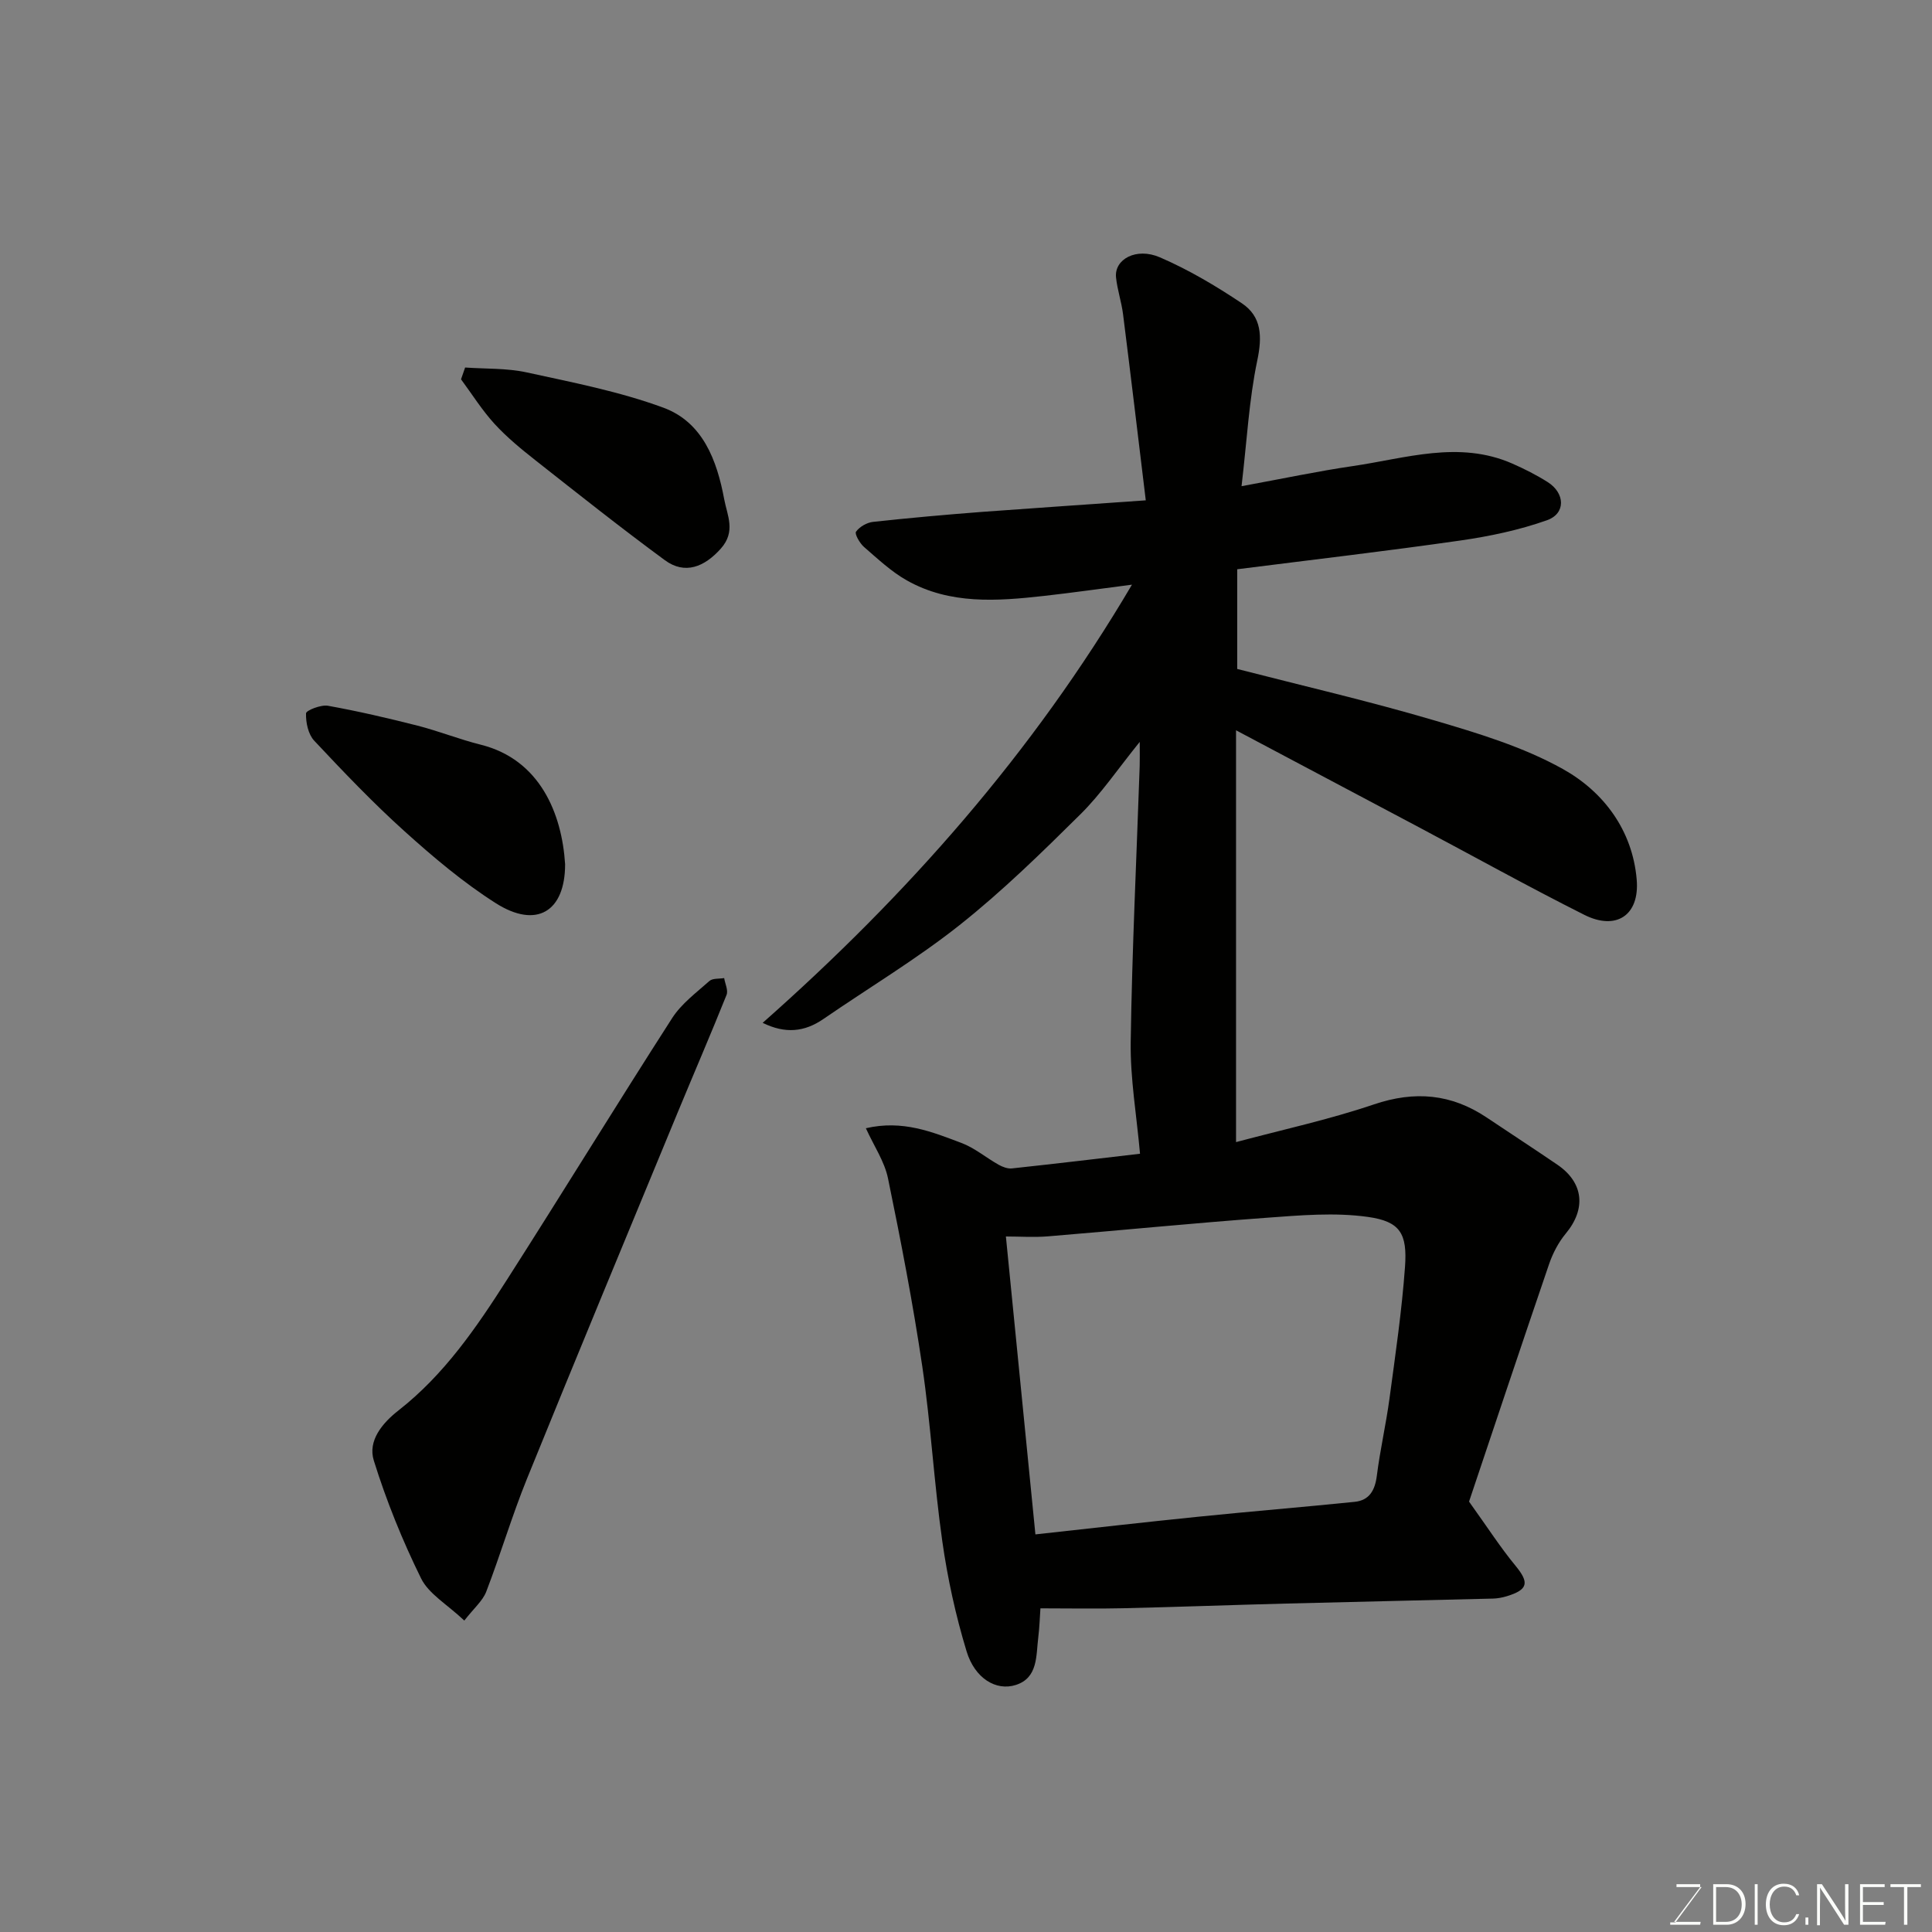 <svg enable-background="new 0 0 400 400" viewBox="0 0 400 400" xmlns="http://www.w3.org/2000/svg"><rect x="0" y="0" width="400" height="400" fill="#808080" stroke="none"/><path d="m237.22 103.59c-1.59-13.14-3.1-25.82-4.7-38.5-.32-2.57-1.19-5.08-1.46-7.66-.38-3.74 4.17-6.28 9.09-4.15 5.93 2.56 11.58 5.91 16.96 9.51 4.15 2.78 4.23 6.92 3.19 11.87-1.7 8.11-2.13 16.49-3.25 26 8.69-1.59 15.81-3.11 23.01-4.16 10.98-1.6 21.98-5.37 33.05-.52 2.52 1.11 5 2.36 7.32 3.83 3.62 2.29 3.78 6.51-.14 7.9-5.77 2.04-11.89 3.33-17.96 4.2-15.34 2.2-30.74 3.99-46.18 5.95v20.64c13.45 3.46 27.18 6.63 40.68 10.61 9.14 2.69 18.51 5.51 26.75 10.11 8.44 4.71 14.41 12.68 15.28 22.87.64 7.42-4.25 10.63-10.84 7.32-11.53-5.79-22.82-12.07-34.22-18.12-12.25-6.51-24.51-13-37.89-20.09v85.26c9.48-2.54 19.2-4.64 28.56-7.81 8.46-2.86 16.01-2.18 23.32 2.71 4.88 3.27 9.8 6.47 14.65 9.78 5.46 3.73 5.97 9.16 1.74 14.25-1.51 1.82-2.69 4.08-3.46 6.33-5.99 17.53-11.85 35.1-16.57 49.17 3.91 5.46 6.54 9.55 9.61 13.27 2.88 3.49 2.65 4.96-1.79 6.32-.93.28-1.92.47-2.88.49-14.27.36-28.53.66-42.8 1.03-11.27.29-22.53.71-33.8.97-5.43.13-10.88.02-17.08.02-.12 1.64-.18 3.86-.45 6.04-.47 3.78-.03 8.34-4.64 9.82-4.1 1.32-8.51-1.38-10.2-6.96-2.26-7.43-3.94-15.12-5.03-22.81-1.71-12.01-2.37-24.17-4.14-36.17-1.93-13.05-4.44-26.03-7.1-38.95-.72-3.49-2.9-6.68-4.58-10.37 7.62-1.77 13.73.77 19.77 3.04 2.75 1.03 5.12 3.06 7.72 4.52.81.45 1.85.85 2.73.76 9.09-.98 18.17-2.06 26.54-3.04-.71-7.96-2.04-15.58-1.93-23.17.28-19.04 1.21-38.07 1.86-57.11.04-1.28.01-2.56.01-4.99-4.54 5.61-7.99 10.75-12.3 15.01-8.03 7.95-16.16 15.91-25 22.92-8.93 7.07-18.78 12.97-28.19 19.44-3.92 2.7-7.89 3.1-12.58.8 29.92-26.46 55.88-55.8 76.46-90.72-6.51.84-12.36 1.67-18.23 2.33-9.7 1.08-19.46 1.82-28.39-3.22-3.23-1.82-6.03-4.47-8.86-6.92-.88-.77-1.98-2.7-1.65-3.16.73-1.02 2.24-1.89 3.52-2.03 7.52-.82 15.05-1.49 22.59-2.07 10.68-.79 21.36-1.5 33.88-2.39zm-22.85 214.09c11.32-1.24 22.52-2.52 33.74-3.66 10.78-1.1 21.58-1.98 32.36-3.08 3.05-.31 4.21-2.4 4.59-5.41.67-5.33 1.89-10.59 2.61-15.92 1.22-9.08 2.56-18.17 3.22-27.3.5-6.92-.99-9.42-7.68-10.36-6.88-.97-14.05-.33-21.05.18-15.07 1.1-30.1 2.6-45.16 3.84-2.92.24-5.88.03-8.74.03 2.08 20.97 4.1 41.35 6.11 61.68z" fill="#010100"/><path d="m96.13 335.52c-3.6-3.39-7.37-5.52-8.95-8.73-3.87-7.85-7.19-16.06-9.79-24.41-1.27-4.09 1.75-7.74 5.13-10.38 9.45-7.39 16.11-17.13 22.45-27.06 11.5-17.99 22.65-36.19 34.19-54.15 1.92-2.99 5-5.27 7.72-7.69.67-.59 2.01-.42 3.05-.6.19 1.17.87 2.53.5 3.47-3.27 8.16-6.76 16.23-10.12 24.35-10.44 25.27-20.93 50.52-31.21 75.85-3.11 7.67-5.46 15.64-8.43 23.37-.74 1.91-2.54 3.41-4.54 5.98z" fill="#010100"/><path d="m117 178.94c0 9.79-5.91 13.42-14.36 8.05-6.73-4.28-12.93-9.52-18.88-14.88-6.55-5.9-12.66-12.31-18.7-18.75-1.25-1.33-1.76-3.77-1.7-5.67.02-.61 3.09-1.83 4.54-1.57 6.23 1.12 12.42 2.56 18.55 4.12 4.41 1.13 8.67 2.84 13.08 3.94 12.22 3.05 16.81 14.2 17.47 24.76z" fill="#010100"/><path d="m96.3 76.09c4.25.3 8.61.11 12.74 1.01 9.52 2.08 19.19 3.95 28.29 7.3 8.17 3 11.11 10.9 12.61 18.97.62 3.34 2.46 6.65-.69 10.2-3.41 3.83-7.45 5.46-11.6 2.41-9.09-6.68-17.93-13.7-26.79-20.68-2.97-2.34-5.93-4.77-8.48-7.55-2.58-2.82-4.64-6.13-6.93-9.22.28-.82.56-1.63.85-2.44z" fill="#010100"/><g fill="#fbfcfa"><path d="m346.9 398 5.4-7.3h-5.2v-.6h4.9v.6l-5.4 7.2h5.5l-.1.6h-6.2v-.5z"/><path d="m354.7 390.1h2.8c2.3 0 3.9 1.6 3.9 4.1s-1.6 4.3-3.9 4.3h-2.8zm.6 7.8h2c2.2 0 3.3-1.6 3.3-3.6 0-1.8-1-3.6-3.3-3.6h-2z"/><path d="m363.9 390.1v8.4h-.6v-8.4z"/><path d="m372.5 396.3c-.4 1.3-1.4 2.3-3.2 2.3-2.4 0-3.7-1.9-3.7-4.3 0-2.3 1.2-4.3 3.7-4.3 1.8 0 2.9 1 3.2 2.4h-.6c-.4-1.1-1.1-1.8-2.5-1.8-2.1 0-3 1.9-3 3.7s.9 3.7 3 3.7c1.4 0 2.1-.7 2.5-1.7z"/><path d="m373.8 398.5v-1.5h.6v1.5z"/><path d="m376.2 398.5v-8.4h1c1.3 2 4.4 6.6 4.9 7.6-.1-1.2-.1-2.4-.1-3.8v-3.8h.7v8.4h-.9c-1.2-1.9-4.4-6.8-5-7.7.1 1.1 0 2.3 0 3.9v3.9h-.6z"/><path d="m390 394.4h-4.3v3.5h4.7l-.1.6h-5.2v-8.4h5.1v.6h-4.5v3.1h4.3z"/><path d="m394.2 390.7h-2.8v-.6h6.3v.6h-2.8v7.8h-.7z"/></g></svg>